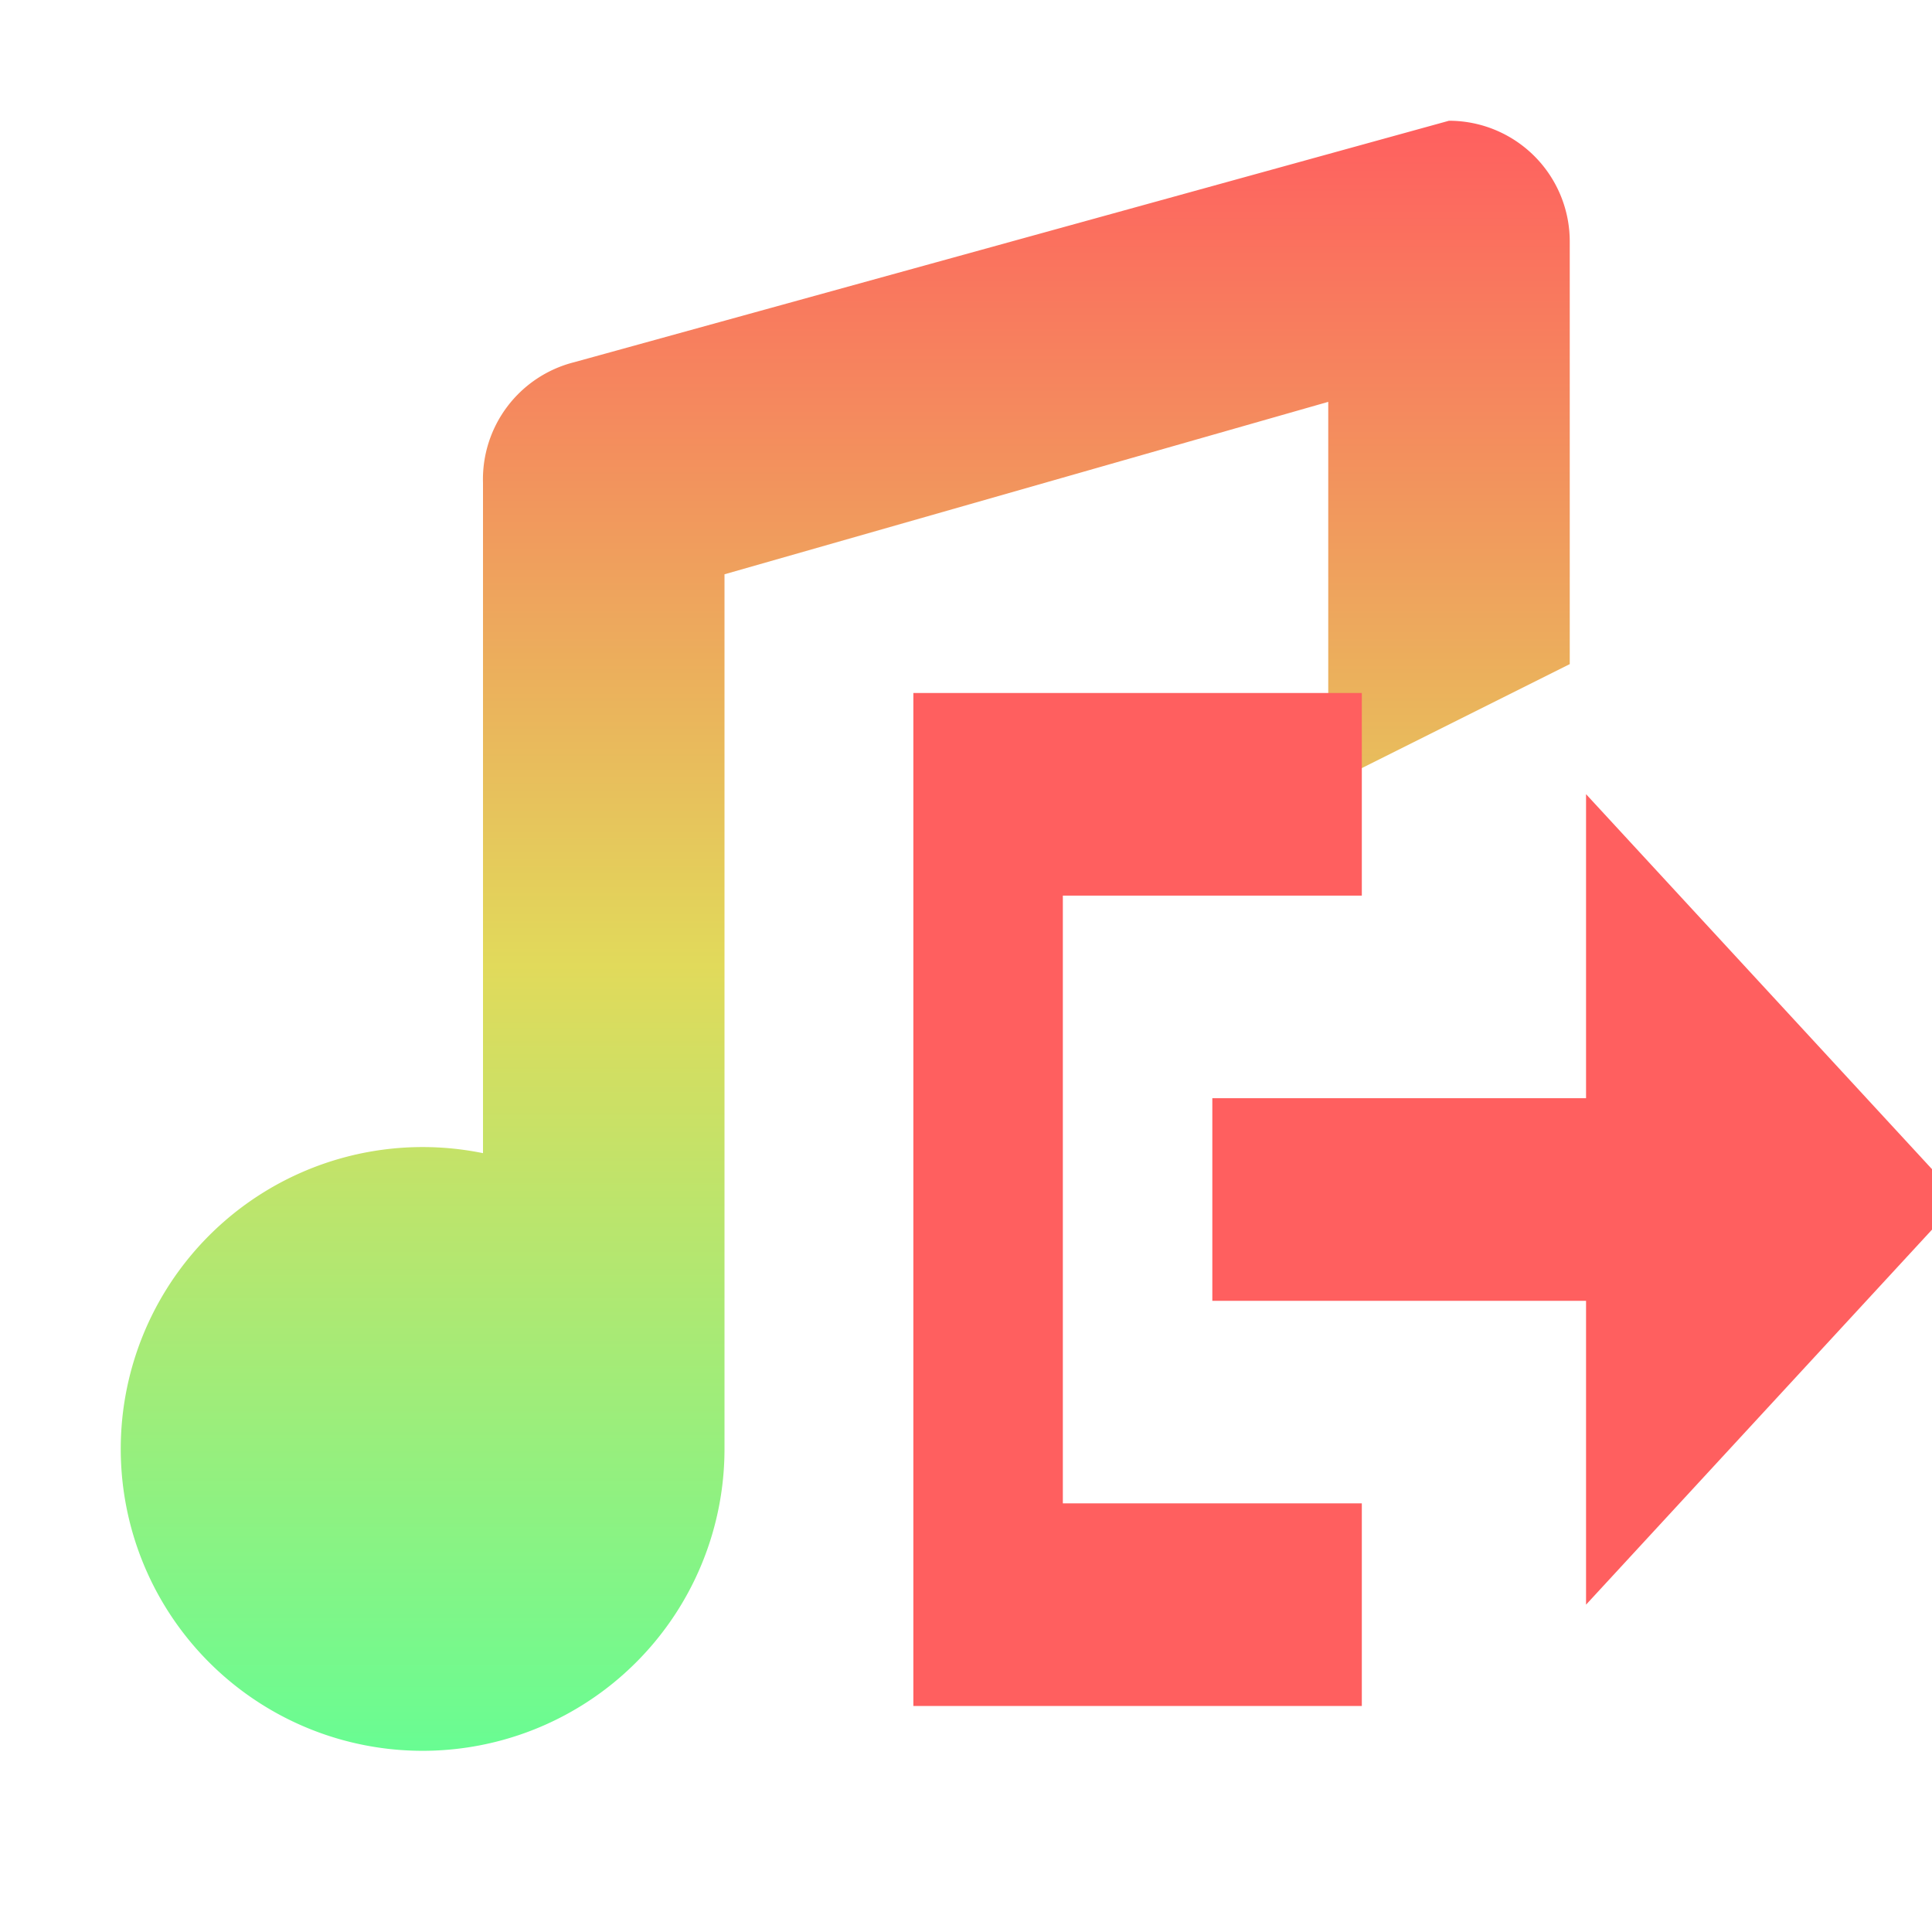 <svg width="16" height="16" xmlns="http://www.w3.org/2000/svg">
 <defs>
  <linearGradient x1="-0.083" y2="1.037" y1="0" x2="-0.083" id="a">
   <stop stop-color="#ff5f5f" offset="0"/>
   <stop stop-color="#e1da5b" offset="0.5"/>
   <stop stop-color="#5fff97" offset="1"/>
  </linearGradient>
 </defs>
 <g>
  <title>Layer 1</title>
  <path id="svg_2" fill="url(#a)" d="m13,2a1,1 0 0 0 -1,-1l-7.246,2a1,1 0 0 0 -0.754,1l0,5.55a2.5,2.5 0 1 0 2,2.45l0,-7.244l5,-1.428l0,3.172l2,-1l0,-3.5z"/>
  <path id="svg_1" fill="#ff5f5f" d="m7.564,5.74l0,8.388l1.238,0l2.476,0l0,-1.678l-2.476,0l0,-5.033l2.476,0l0,-1.678l-2.476,0l-1.238,0zm5.571,0.839l0,2.516l-3.095,0l0,1.678l3.095,0l0,2.516l1.548,-1.678l1.548,-1.678l-1.548,-1.678l-1.548,-1.678z"/>
 </g>
</svg>